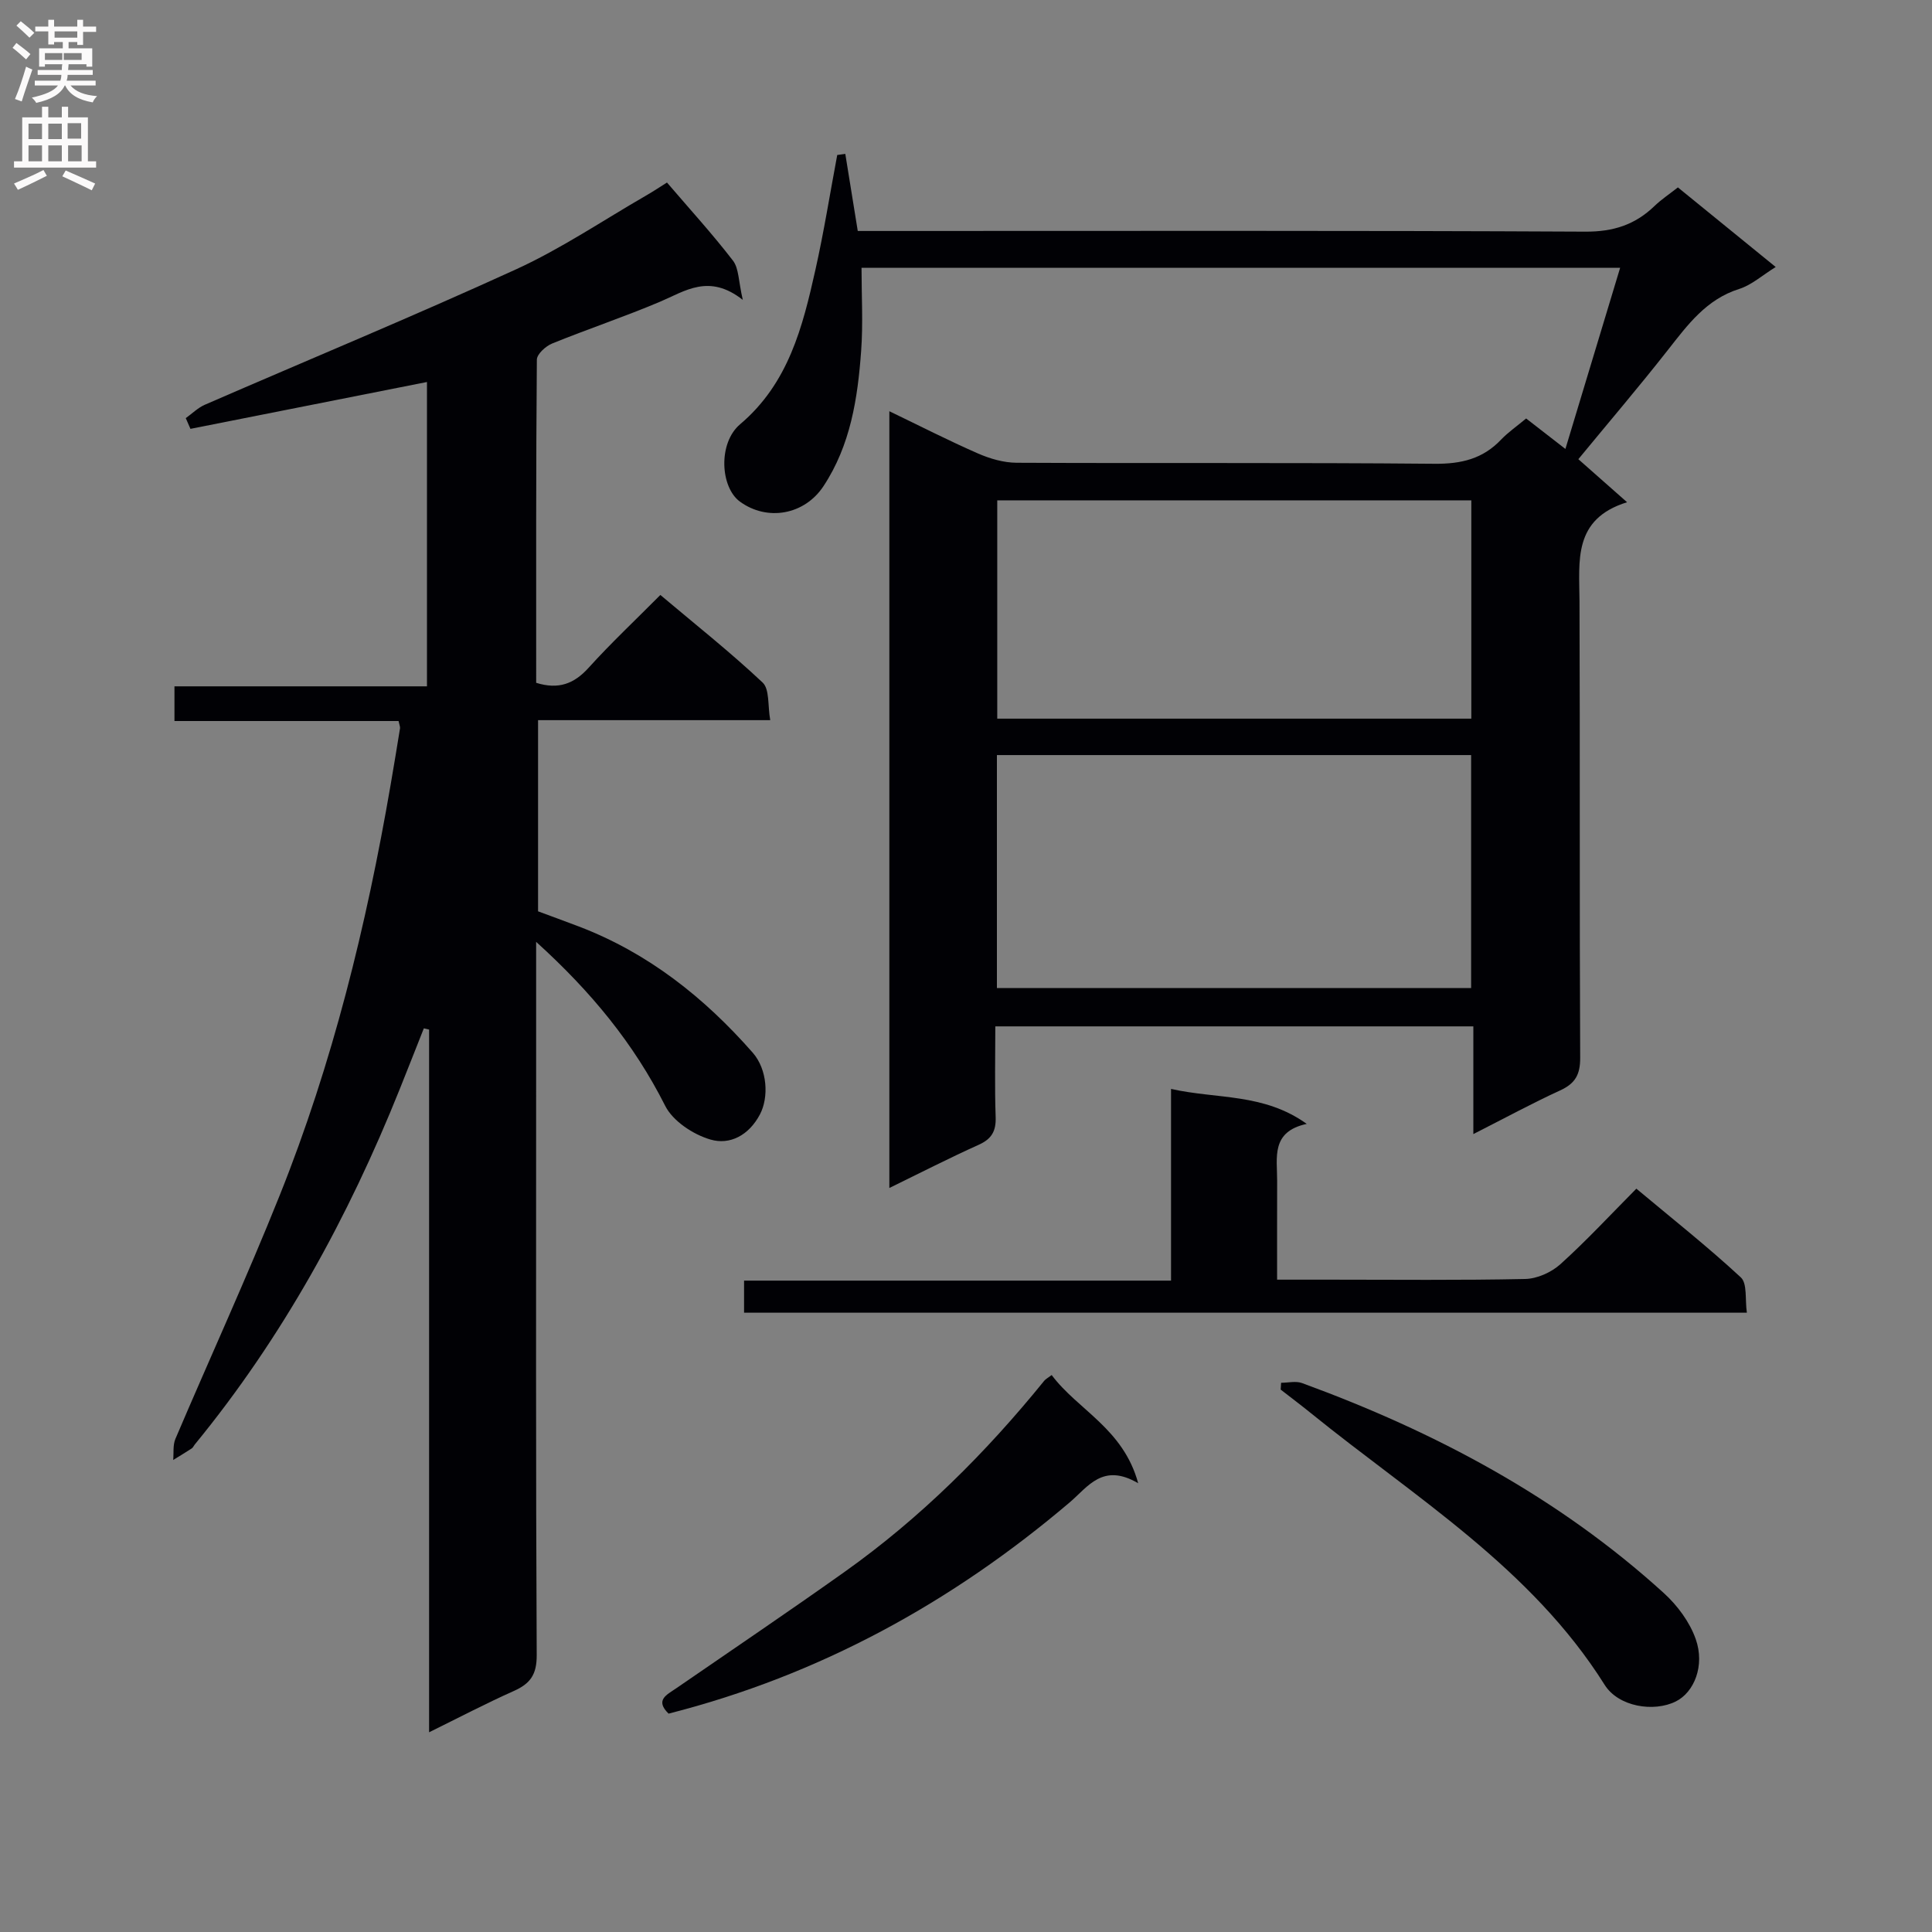 <svg enable-background="new 0 0 400 400" viewBox="0 0 400 400" xmlns="http://www.w3.org/2000/svg"><rect x="0" y="0" width="400" height="400" fill="#808080" stroke="none"/><g fill="#010105"><path d="m111 195v30.7c0 39-.08 77.99.12 116.99.02 4.03-1.35 5.9-4.74 7.41-5.68 2.53-11.2 5.43-17.54 8.55 0-49.1 0-97.29 0-145.49-.36-.08-.73-.17-1.09-.25-1.66 4.19-3.31 8.39-4.99 12.58-10.65 26.55-24.25 51.4-42.45 73.6-.21.26-.35.62-.61.79-1.26.82-2.55 1.6-3.84 2.39.13-1.46-.09-3.07.45-4.35 7.16-16.81 14.79-33.43 21.58-50.39 10.97-27.39 17.97-55.92 22.97-84.96.67-3.92 1.33-7.85 1.96-11.78.05-.31-.12-.65-.3-1.51-15.28 0-30.69 0-46.4 0 0-2.6 0-4.67 0-7.18h52.28c0-21.16 0-41.88 0-63.01-16.41 3.25-32.69 6.48-48.97 9.7-.32-.74-.65-1.48-.97-2.22 1.32-.94 2.51-2.15 3.97-2.78 21.48-9.34 43.14-18.3 64.44-28.04 9.33-4.27 17.94-10.1 26.87-15.25 1.56-.9 3.06-1.9 4.35-2.71 4.74 5.54 9.44 10.68 13.67 16.18 1.23 1.61 1.12 4.24 2.03 8.12-7-5.5-11.91-1.84-17.18.4-7.34 3.1-14.91 5.63-22.29 8.63-1.34.54-3.16 2.2-3.17 3.35-.19 22.3-.14 44.6-.14 66.9 4.63 1.44 7.85.21 10.86-3.12 4.57-5.06 9.56-9.74 14.85-15.07 7.19 6.06 14.45 11.81 21.17 18.13 1.47 1.38 1.04 4.79 1.58 7.79-16.48 0-32.08 0-48.07 0v39.58c2.6.97 5.52 2.02 8.42 3.13 14.35 5.47 25.98 14.7 36.01 26.12 3.09 3.52 3.36 9.3 1.5 12.81-2.29 4.32-6.21 6.37-10.24 5.19-3.57-1.04-7.77-3.81-9.37-6.98-6.48-12.86-15.3-23.61-26.72-33.95z"/><path d="m315.97 86.64c2.75 2.13 5.1 3.96 8.13 6.31 3.83-12.67 7.49-24.8 11.33-37.5-52.7 0-104.7 0-157.06 0 0 5.76.34 11.52-.08 17.22-.71 9.81-2.2 19.51-7.8 27.99-3.92 5.94-11.63 7.33-17.3 3.19-4.05-2.96-4.57-12.1.04-16.01 10.03-8.49 12.95-20.16 15.6-32.01 1.76-7.86 3.02-15.82 4.51-23.74.56-.08 1.11-.15 1.67-.23.82 5.06 1.64 10.12 2.58 15.96h5.65c48.33 0 96.66-.11 144.99.14 5.79.03 10.28-1.42 14.31-5.3 1.42-1.37 3.1-2.48 4.85-3.86 6.66 5.42 13.21 10.75 20.25 16.48-2.84 1.76-5.01 3.74-7.55 4.54-6.82 2.15-10.66 7.41-14.77 12.64-5.93 7.56-12.17 14.87-18.54 22.61 3.2 2.83 6.26 5.53 10.09 8.91-11.26 3.49-9.89 12.16-9.85 20.52.12 31.5-.02 62.99.14 94.49.02 3.48-1.02 5.34-4.15 6.77-5.85 2.68-11.52 5.77-17.97 9.04 0-7.84 0-14.9 0-22.3-33.07 0-65.63 0-98.97 0 0 6.26-.15 12.52.07 18.77.1 2.91-.82 4.54-3.52 5.75-6.15 2.77-12.16 5.85-18.49 8.94 0-53.74 0-106.95 0-160.82 6.44 3.1 12.32 6.11 18.36 8.75 2.49 1.09 5.33 1.91 8.02 1.92 28.83.14 57.66-.06 86.49.21 5.53.05 10.02-1.01 13.82-5.04 1.46-1.51 3.25-2.75 5.15-4.34zm-109.57 69.69v48.24h98.18c0-16.33 0-32.23 0-48.24-32.88 0-65.42 0-98.18 0zm98.22-7.54c0-15.37 0-30.25 0-45.2-32.98 0-65.63 0-98.15 0v45.2z"/><path d="m154.05 271.78c0-2.23 0-4.18 0-6.64h88.4c0-13.24 0-25.98 0-39.69 9.61 2.15 19.15.83 28.1 7.24-7.46 1.6-6.12 6.98-6.13 11.76-.02 6.63-.01 13.27-.01 20.49h10.85c13.5 0 27 .15 40.5-.14 2.48-.05 5.41-1.36 7.28-3.04 5.31-4.78 10.19-10.05 15.75-15.66 7.35 6.15 14.74 11.99 21.63 18.37 1.37 1.27.85 4.59 1.25 7.31-69.59 0-138.5 0-207.62 0z"/><path d="m235.65 307.09c-7.34-4.3-10.36.71-14.18 3.96-24.42 20.75-51.84 35.8-83.05 43.74-2.86-2.81-.39-3.89 1.53-5.21 11.65-8.02 23.37-15.94 34.9-24.13 15.71-11.16 29.24-24.64 41.35-39.58.3-.37.77-.6 1.54-1.18 5.39 7.23 14.82 11.05 17.91 22.4z"/><path d="m265.24 286.29c1.45 0 3.05-.41 4.33.06 27.54 10.07 53.1 23.64 74.93 43.5 2.8 2.55 5.34 5.98 6.58 9.5 1.95 5.52-.34 11.04-4.13 12.92-4.54 2.26-11.86 1.12-14.73-3.45-15.24-24.25-39.32-38.83-60.81-56.24-2.06-1.67-4.17-3.25-6.26-4.88.02-.47.06-.94.09-1.41z"/></g><path d="m2.6 9.9.8-1c.9.7 1.9 1.4 2.9 2.3l-.9 1.1c-1.1-1-2-1.8-2.8-2.4zm.5 10.6c.9-2.1 1.6-4.3 2.3-6.7.4.2.8.4 1.3.6-.7 2.1-1.5 4.3-2.2 6.6zm.3-15.2.9-.9c1 .8 2 1.6 2.8 2.4l-1 1c-.9-.9-1.8-1.7-2.7-2.5zm12.6-1.2h1.2v1.4h2.7v1.1h-2.7v2.7h-1.2v-.6h-1.8v1.3h4.9v3.8h-1.2v-.5h-3.7c0 .4-.1.9-.1 1.2h5.1v1h-5.2c0 .5-.1.9-.2 1.2h6v1h-5.2c1.1 1.3 2.9 2 5.5 2.2-.4.4-.7.8-.9 1.3-2.9-.5-4.8-1.6-5.7-3.5h-.1c-.8 1.7-2.7 2.9-5.9 3.6-.2-.4-.6-.8-.9-1.1 2.8-.6 4.6-1.4 5.4-2.5h-4.8v-1h5.3c.1-.3.2-.7.2-1.2h-4.9v-1h5c0-.4 0-.8.1-1.2h-3.6v.5h-1.2v-3.8h4.9v-1.3h-1.8v.5h-1.2v-2.7h-2.7v-1h2.7v-1.4h1.2v1.4h4.8zm-6.7 8.3h3.6c0-.4 0-.9 0-1.4h-3.6zm1.9-4.6h4.8v-1.3h-4.7v1.3zm6.7 3.2h-4.7v1.4h3.7v-1.4z" fill="#fbfafa"/><path d="m8.7 22.1h1.3v2.2h2.8v-2.2h1.3v2.2h4.1v9.1h1.7v1.3h-17v-1.3h1.7v-9.1h4.1zm.3 13.1.7 1.2c-1.8.9-3.8 1.9-6 2.9-.2-.4-.5-.8-.8-1.3 2.3-1 4.4-1.9 6.1-2.8zm-3.1-6.4h2.8v-3.2h-2.8zm0 4.6h2.8v-3.3h-2.8zm4.1-4.6h2.8v-3.2h-2.8zm0 4.6h2.8v-3.3h-2.8zm3.6 1.9c2.1.9 4.1 1.8 6.1 2.7l-.7 1.4c-2.2-1.1-4.2-2-6.1-2.9zm3.2-9.8h-2.8v3.2h2.8v-3.1zm-2.7 7.9h2.8v-3.3h-2.8z" fill="#fbfafa"/></svg>